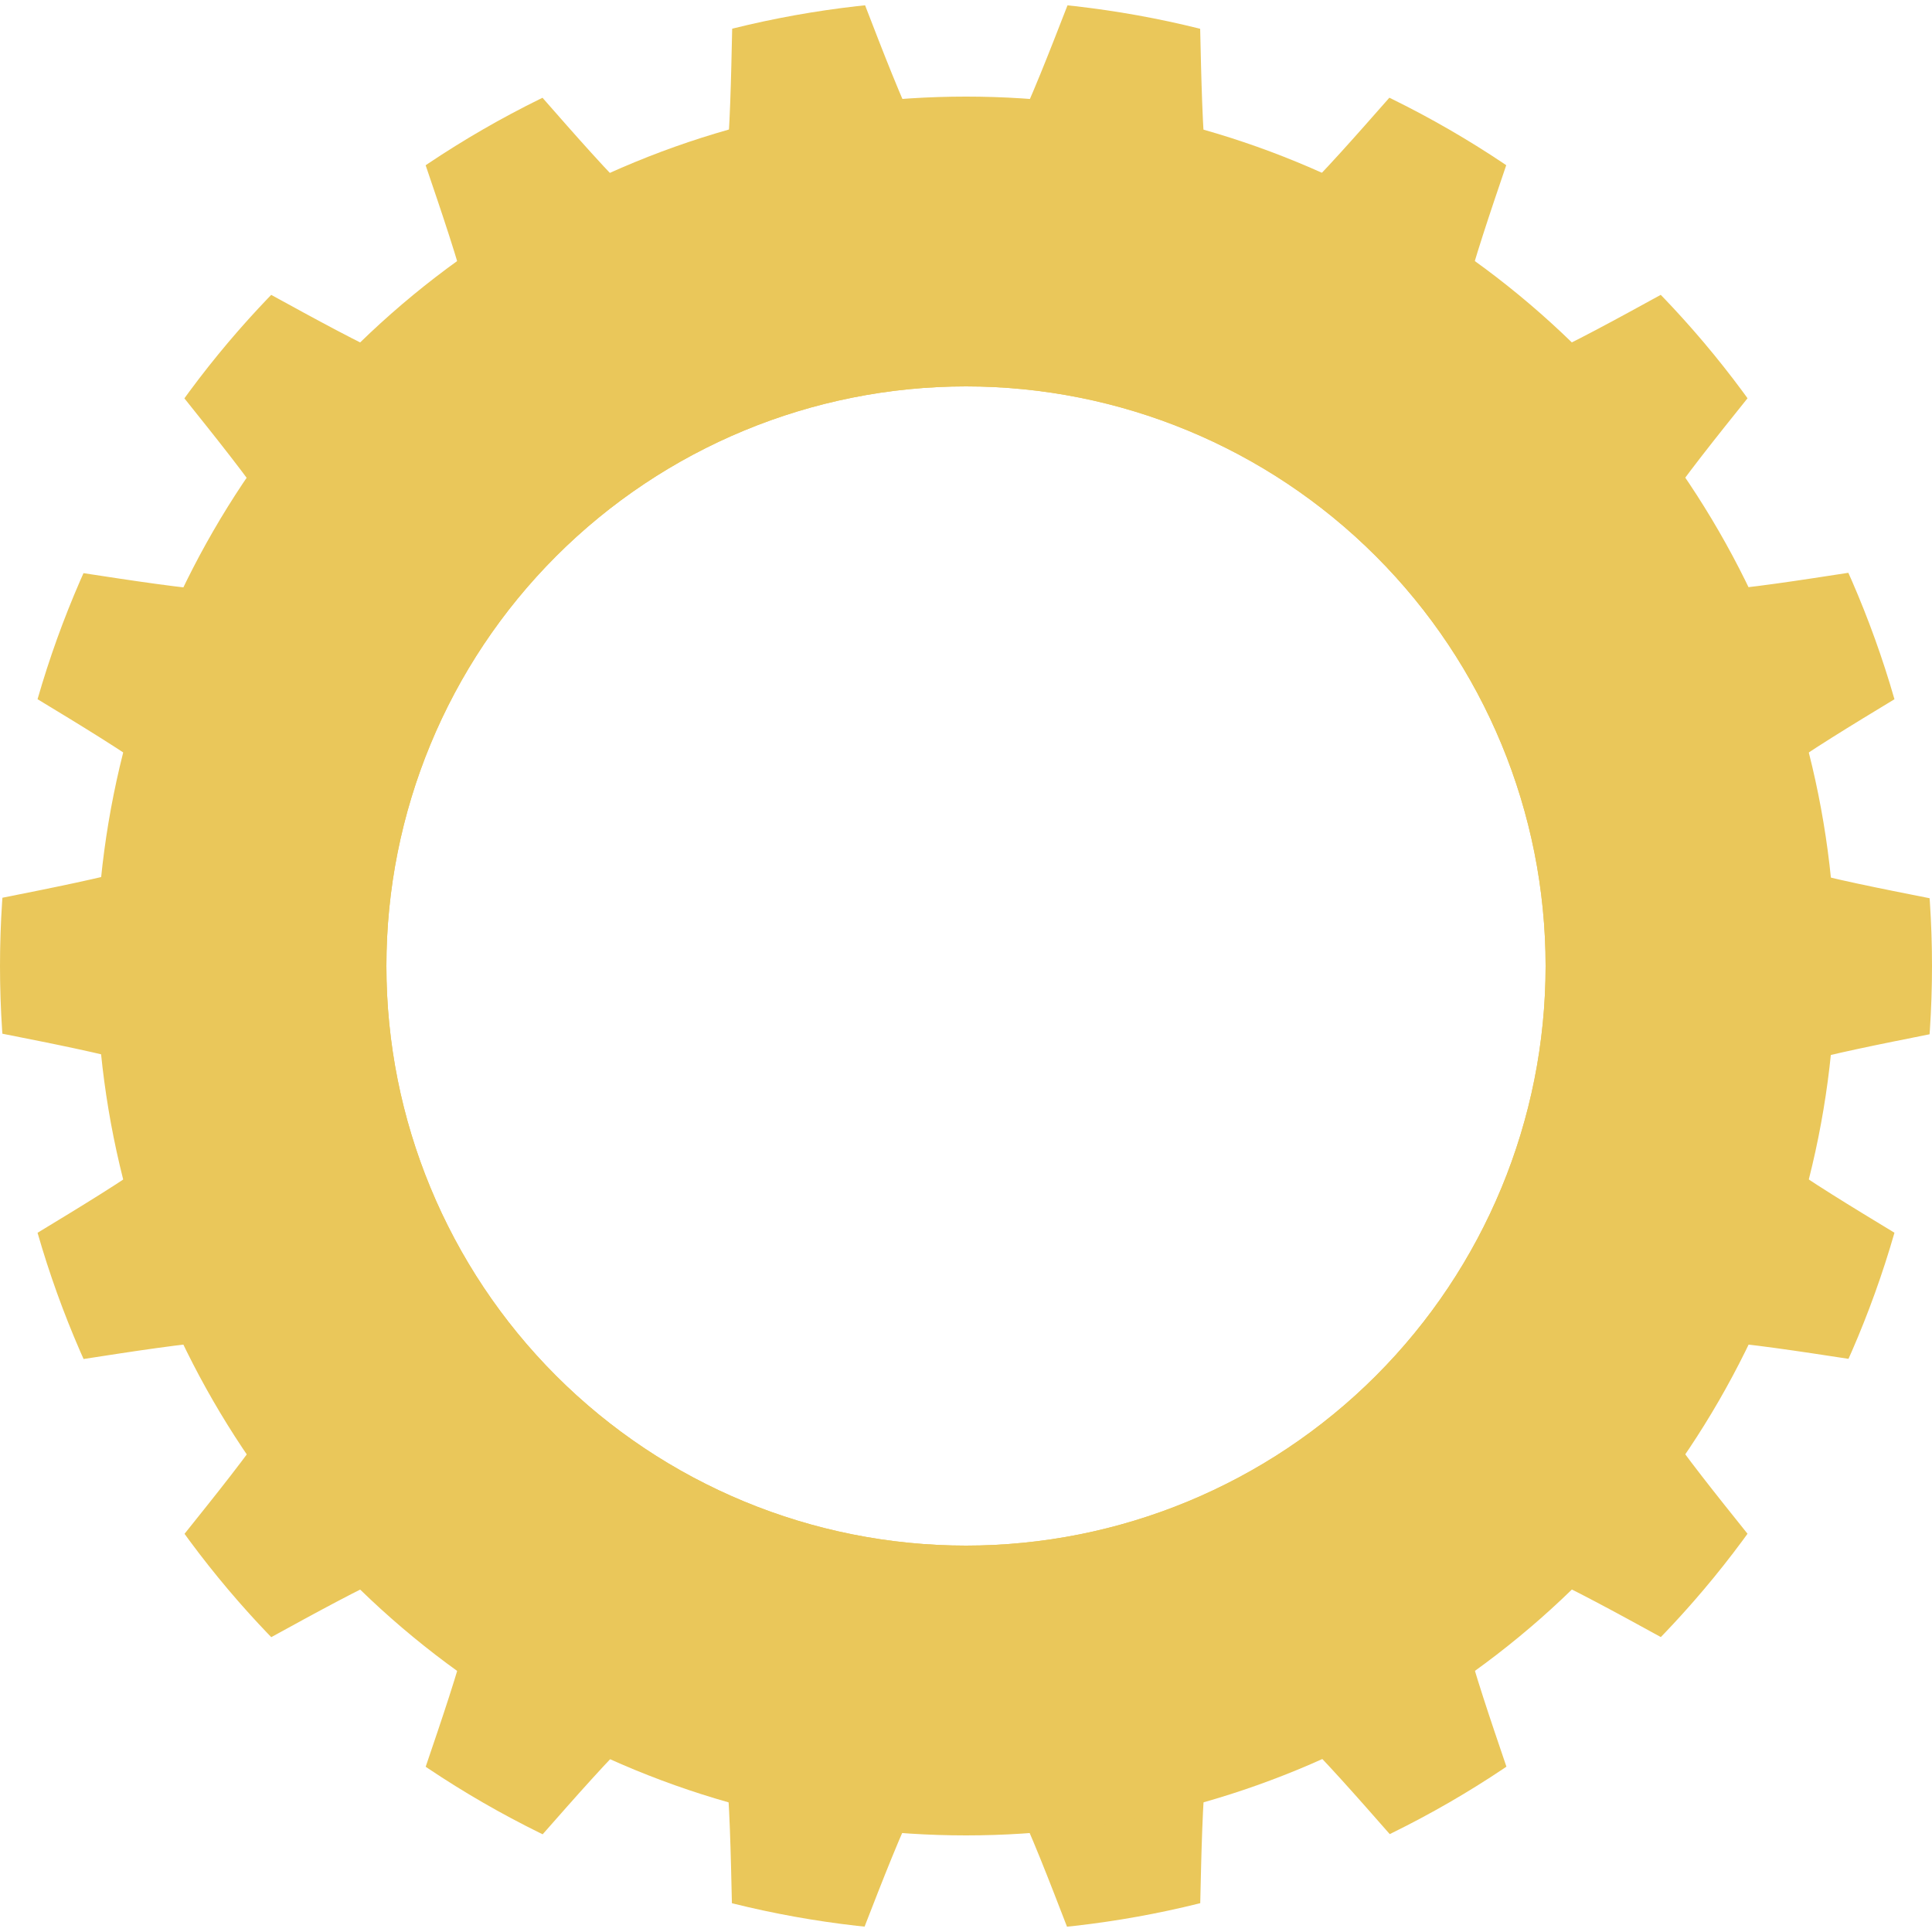 <svg id="歯車" xmlns="http://www.w3.org/2000/svg" xmlns:xlink="http://www.w3.org/1999/xlink" width="450" height="450" viewBox="0 0 450 450">
  <defs>
    <clipPath id="clip-path">
      <path id="パス_2" data-name="パス 2" d="M450,225c0,124.263-100.737,225-225,225S0,349.263,0,225,100.737,0,225,0,450,100.737,450,225ZM225,90A135,135,0,1,0,360,225,135,135,0,0,0,225,90Z" fill="none"/>
    </clipPath>
    <clipPath id="clip-path-2">
      <circle id="楕円形_1" data-name="楕円形 1" cx="225" cy="225" r="225" fill="none"/>
    </clipPath>
  </defs>
  <g id="c">
    <g id="グループ_3" data-name="グループ 3">
      <g id="グループ_2" data-name="グループ 2" clip-path="url(#clip-path)">
        <g id="グループ_1" data-name="グループ 1" clip-path="url(#clip-path-2)">
          <path id="パス_1" data-name="パス 1" d="M490,220.446c0,13.329-90.486,18.621-92.709,31.32-2.286,13.05,80.91,48.879,76.482,61.047s-91.314-13.653-97.83-2.394c-6.579,11.367,59.283,73.593,50.886,83.592S345.724,349.92,335.7,358.344c-10,8.4,30.735,89.352,19.368,95.931-11.268,6.516-61.074-69.147-73.467-64.638-12.177,4.428-1.683,94.455-14.733,96.741s-33.516-85.941-46.845-85.941-34.155,88.164-46.845,85.941c-13.05-2.286-2.565-92.3-14.742-96.741s-62.208,71.154-73.467,64.638c-11.367-6.579,29.367-87.534,19.368-95.931-10.026-8.424-82.71,45.693-91.134,35.667-8.4-10,57.465-72.225,50.886-83.592s-93.321,14.778-97.83,2.394c-4.428-12.177,78.768-48,76.482-61.047s-92.709-17.991-92.709-31.32,90.486-18.621,92.709-31.32c2.286-13.05-80.91-48.879-76.482-61.047s91.314,13.653,97.83,2.394-59.31-73.6-50.9-83.6,81.108,44.091,91.134,35.667c10-8.4-30.735-89.352-19.368-95.931s61.074,69.147,73.467,64.638,1.683-94.455,14.733-96.741,33.516,85.941,46.845,85.941,34.155-88.164,46.845-85.941c13.05,2.286,2.565,92.3,14.742,96.741s62.208-71.163,73.476-64.638S325.69,74.142,335.689,82.539c10.026,8.424,82.71-45.693,91.134-35.667s-57.465,72.225-50.886,83.592c6.516,11.268,93.321-14.778,97.83-2.394,4.428,12.177-78.768,48-76.482,61.047s92.709,17.991,92.709,31.32Z" transform="translate(4.997 4.554)" fill="#eac75a"/>
        </g>
        <circle id="楕円形_2" data-name="楕円形 2" cx="202.5" cy="202.5" r="202.5" transform="translate(22.5 22.5)" fill="#eac75a"/>
      </g>
    </g>
  </g>
</svg>

